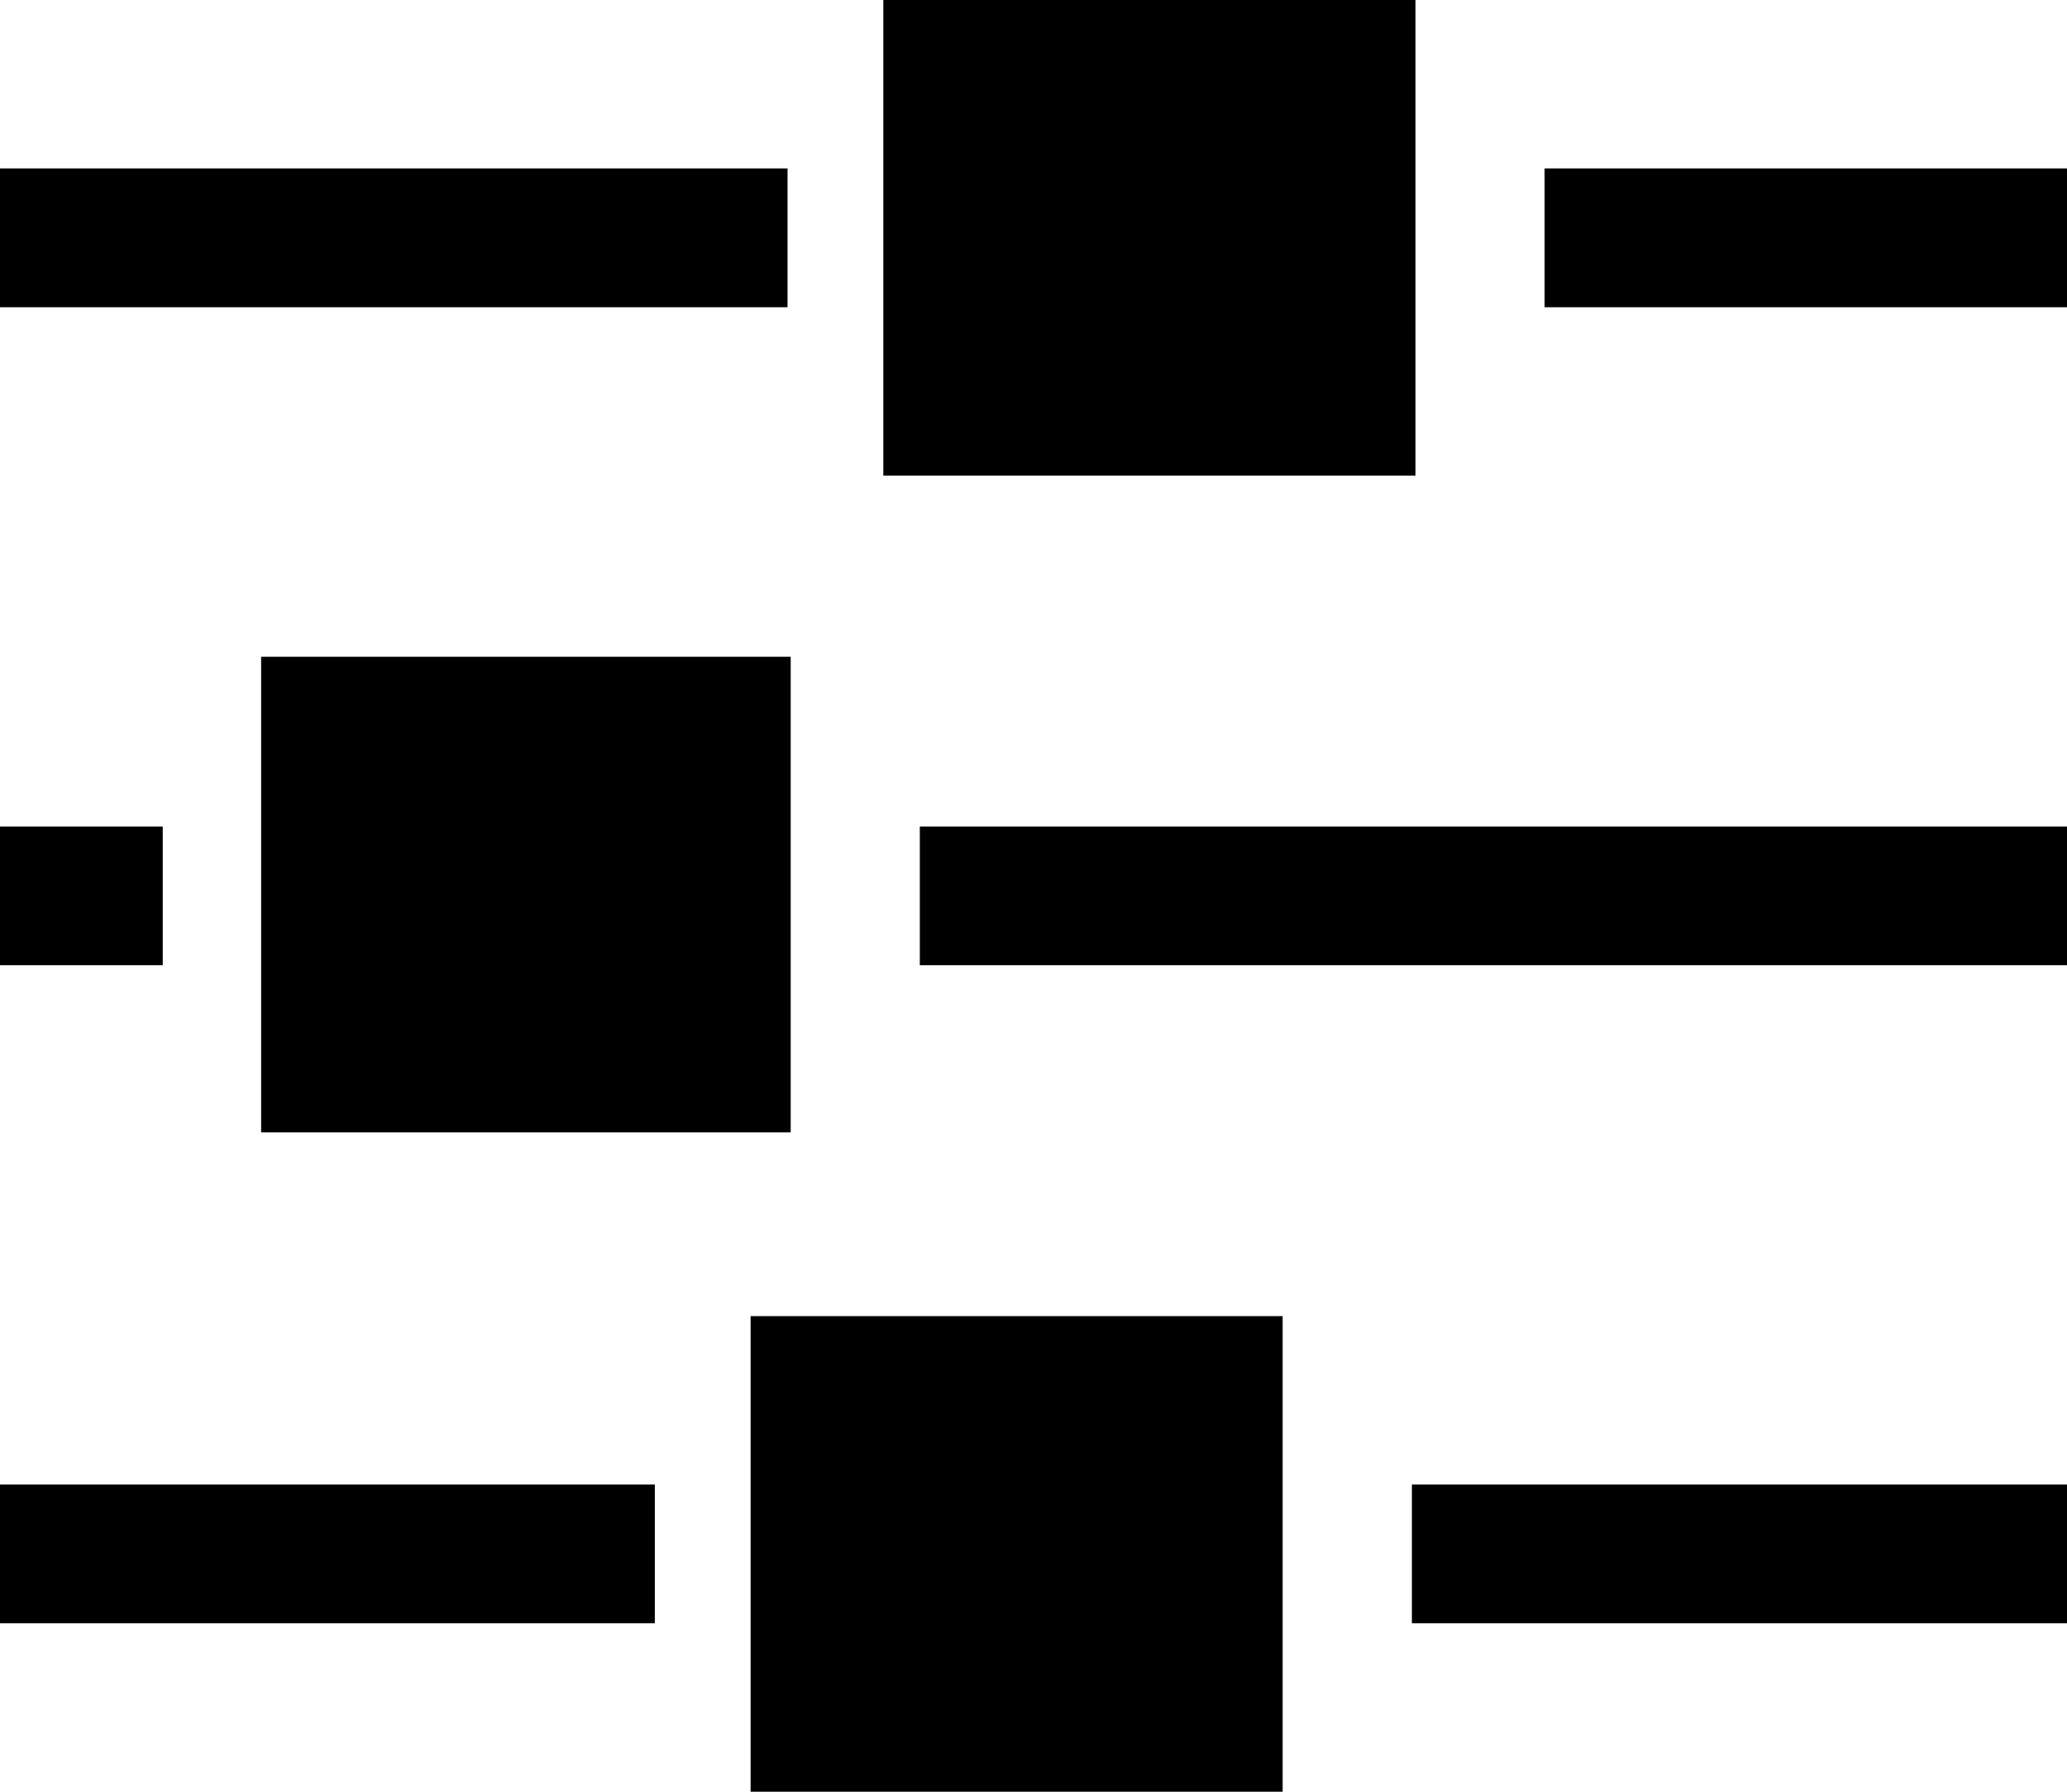 <svg xmlns="http://www.w3.org/2000/svg" width="15" height="13" viewBox="0 0 15 13">
  <path d="M833.692,50.451 L837.553,50.451 L837.553,47 L833.692,47 L833.692,50.451 Z M838.248,49.229 L843,49.229 L843,48.222 L838.248,48.222 L838.248,49.229 Z M828,49.229 L832.754,49.229 L832.754,48.222 L828,48.222 L828,49.229 Z M837.262,55.235 L841.105,55.235 L841.105,51.784 L837.262,51.784 L837.262,55.235 Z M841.819,54.003 L843,54.003 L843,52.997 L841.819,52.997 L841.819,54.003 Z M828,54.003 L836.325,54.003 L836.325,52.997 L828,52.997 L828,54.003 Z M832.728,60 L836.59,60 L836.59,56.549 L832.728,56.549 L832.728,60 Z M837.285,58.778 L843,58.778 L843,57.771 L837.285,57.771 L837.285,58.778 Z M828,58.778 L831.791,58.778 L831.791,57.771 L828,57.771 L828,58.778 Z" transform="rotate(-180 421.5 30)"/>
</svg>

